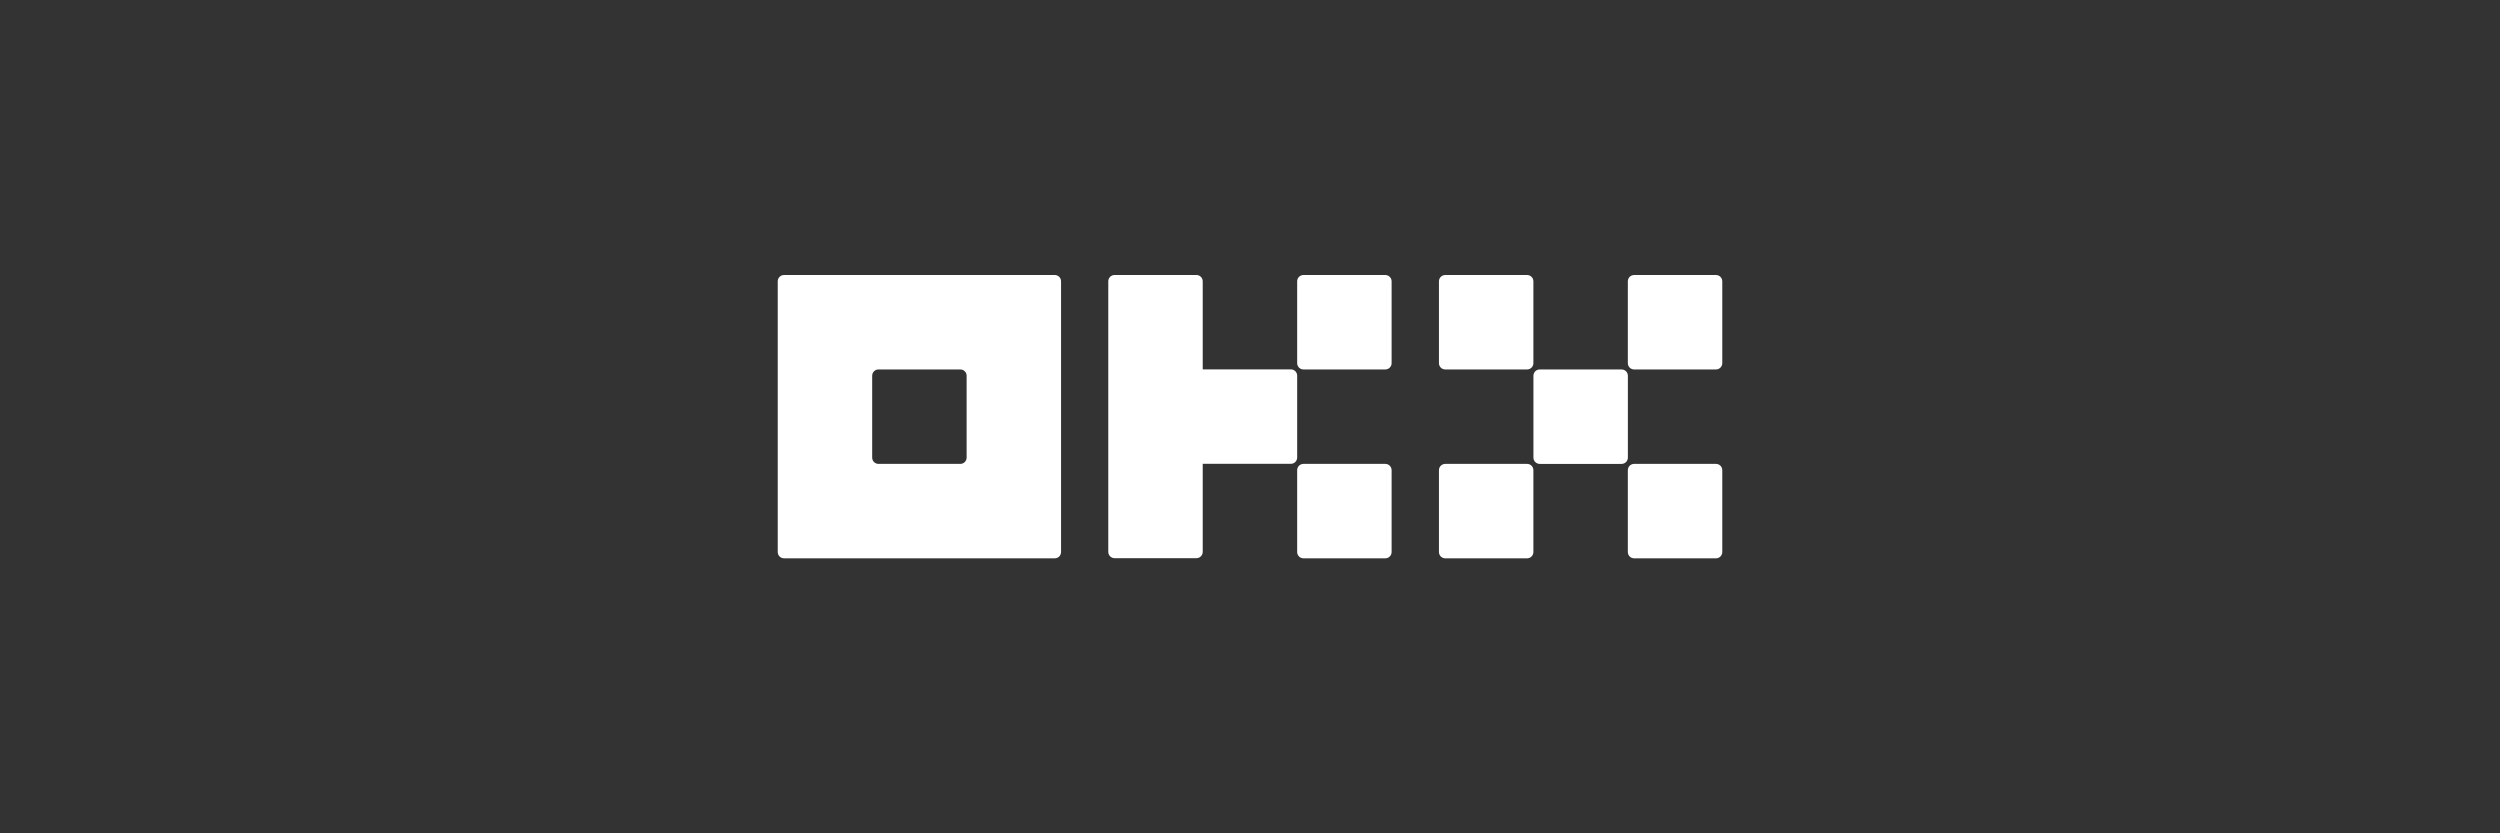 <svg width="180" height="60" viewBox="0 0 180 60" fill="none" xmlns="http://www.w3.org/2000/svg">
<rect x="0" y="0" width="180" height="60" fill="#333333" stroke="none"/>
<path d="M75.943 19.8H56.45C56.33 19.8 56.215 19.848 56.13 19.933C56.044 20.018 55.997 20.133 55.997 20.253V39.746C55.997 39.866 56.044 39.982 56.13 40.067C56.215 40.152 56.33 40.199 56.45 40.199H75.943C76.063 40.199 76.179 40.152 76.264 40.067C76.349 39.982 76.396 39.866 76.396 39.746V20.253C76.396 20.133 76.349 20.018 76.264 19.933C76.179 19.848 76.063 19.8 75.943 19.8ZM69.597 32.946C69.597 33.066 69.549 33.182 69.464 33.267C69.379 33.352 69.263 33.4 69.143 33.4H63.25C63.13 33.4 63.014 33.352 62.929 33.267C62.844 33.182 62.797 33.066 62.797 32.946V27.053C62.797 26.933 62.844 26.817 62.929 26.733C63.014 26.647 63.13 26.6 63.25 26.6H69.143C69.263 26.6 69.379 26.647 69.464 26.733C69.549 26.817 69.597 26.933 69.597 27.053V32.946Z" fill="white"/>
<path d="M116.754 26.601H110.86C110.61 26.601 110.407 26.804 110.407 27.054V32.948C110.407 33.198 110.61 33.401 110.86 33.401H116.754C117.004 33.401 117.207 33.198 117.207 32.948V27.054C117.207 26.804 117.004 26.601 116.754 26.601Z" fill="white"/>
<path d="M109.951 19.801H104.058C103.807 19.801 103.604 20.004 103.604 20.254V26.147C103.604 26.398 103.807 26.601 104.058 26.601H109.951C110.201 26.601 110.404 26.398 110.404 26.147V20.254C110.404 20.004 110.201 19.801 109.951 19.801Z" fill="white"/>
<path d="M123.551 19.801H117.657C117.407 19.801 117.204 20.004 117.204 20.254V26.147C117.204 26.398 117.407 26.601 117.657 26.601H123.551C123.801 26.601 124.004 26.398 124.004 26.147V20.254C124.004 20.004 123.801 19.801 123.551 19.801Z" fill="white"/>
<path d="M109.951 33.4H104.058C103.807 33.4 103.604 33.603 103.604 33.854V39.747C103.604 39.997 103.807 40.2 104.058 40.2H109.951C110.201 40.2 110.404 39.997 110.404 39.747V33.854C110.404 33.603 110.201 33.4 109.951 33.4Z" fill="white"/>
<path d="M123.551 33.4H117.657C117.407 33.4 117.204 33.603 117.204 33.854V39.747C117.204 39.997 117.407 40.2 117.657 40.2H123.551C123.801 40.2 124.004 39.997 124.004 39.747V33.854C124.004 33.603 123.801 33.4 123.551 33.4Z" fill="white"/>
<path d="M99.743 19.801H93.849C93.599 19.801 93.396 20.004 93.396 20.254V26.147C93.396 26.398 93.599 26.601 93.849 26.601H99.743C99.993 26.601 100.196 26.398 100.196 26.147V20.254C100.196 20.004 99.993 19.801 99.743 19.801Z" fill="white"/>
<path d="M99.743 33.4H93.849C93.599 33.4 93.396 33.603 93.396 33.854V39.747C93.396 39.997 93.599 40.2 93.849 40.2H99.743C99.993 40.2 100.196 39.997 100.196 39.747V33.854C100.196 33.603 99.993 33.4 99.743 33.4Z" fill="white"/>
<path d="M93.396 27.048C93.396 26.928 93.348 26.812 93.263 26.727C93.178 26.642 93.063 26.595 92.942 26.595H86.596V20.253C86.596 20.133 86.548 20.018 86.463 19.933C86.378 19.848 86.263 19.8 86.143 19.8H80.249C80.129 19.8 80.014 19.848 79.929 19.933C79.844 20.018 79.796 20.133 79.796 20.253V39.736C79.796 39.856 79.844 39.971 79.929 40.056C80.014 40.141 80.129 40.189 80.249 40.189H86.143C86.263 40.189 86.378 40.141 86.463 40.056C86.548 39.971 86.596 39.856 86.596 39.736V33.395H92.942C93.063 33.395 93.178 33.347 93.263 33.262C93.348 33.177 93.396 33.061 93.396 32.941V27.048Z" fill="white"/>
</svg>
